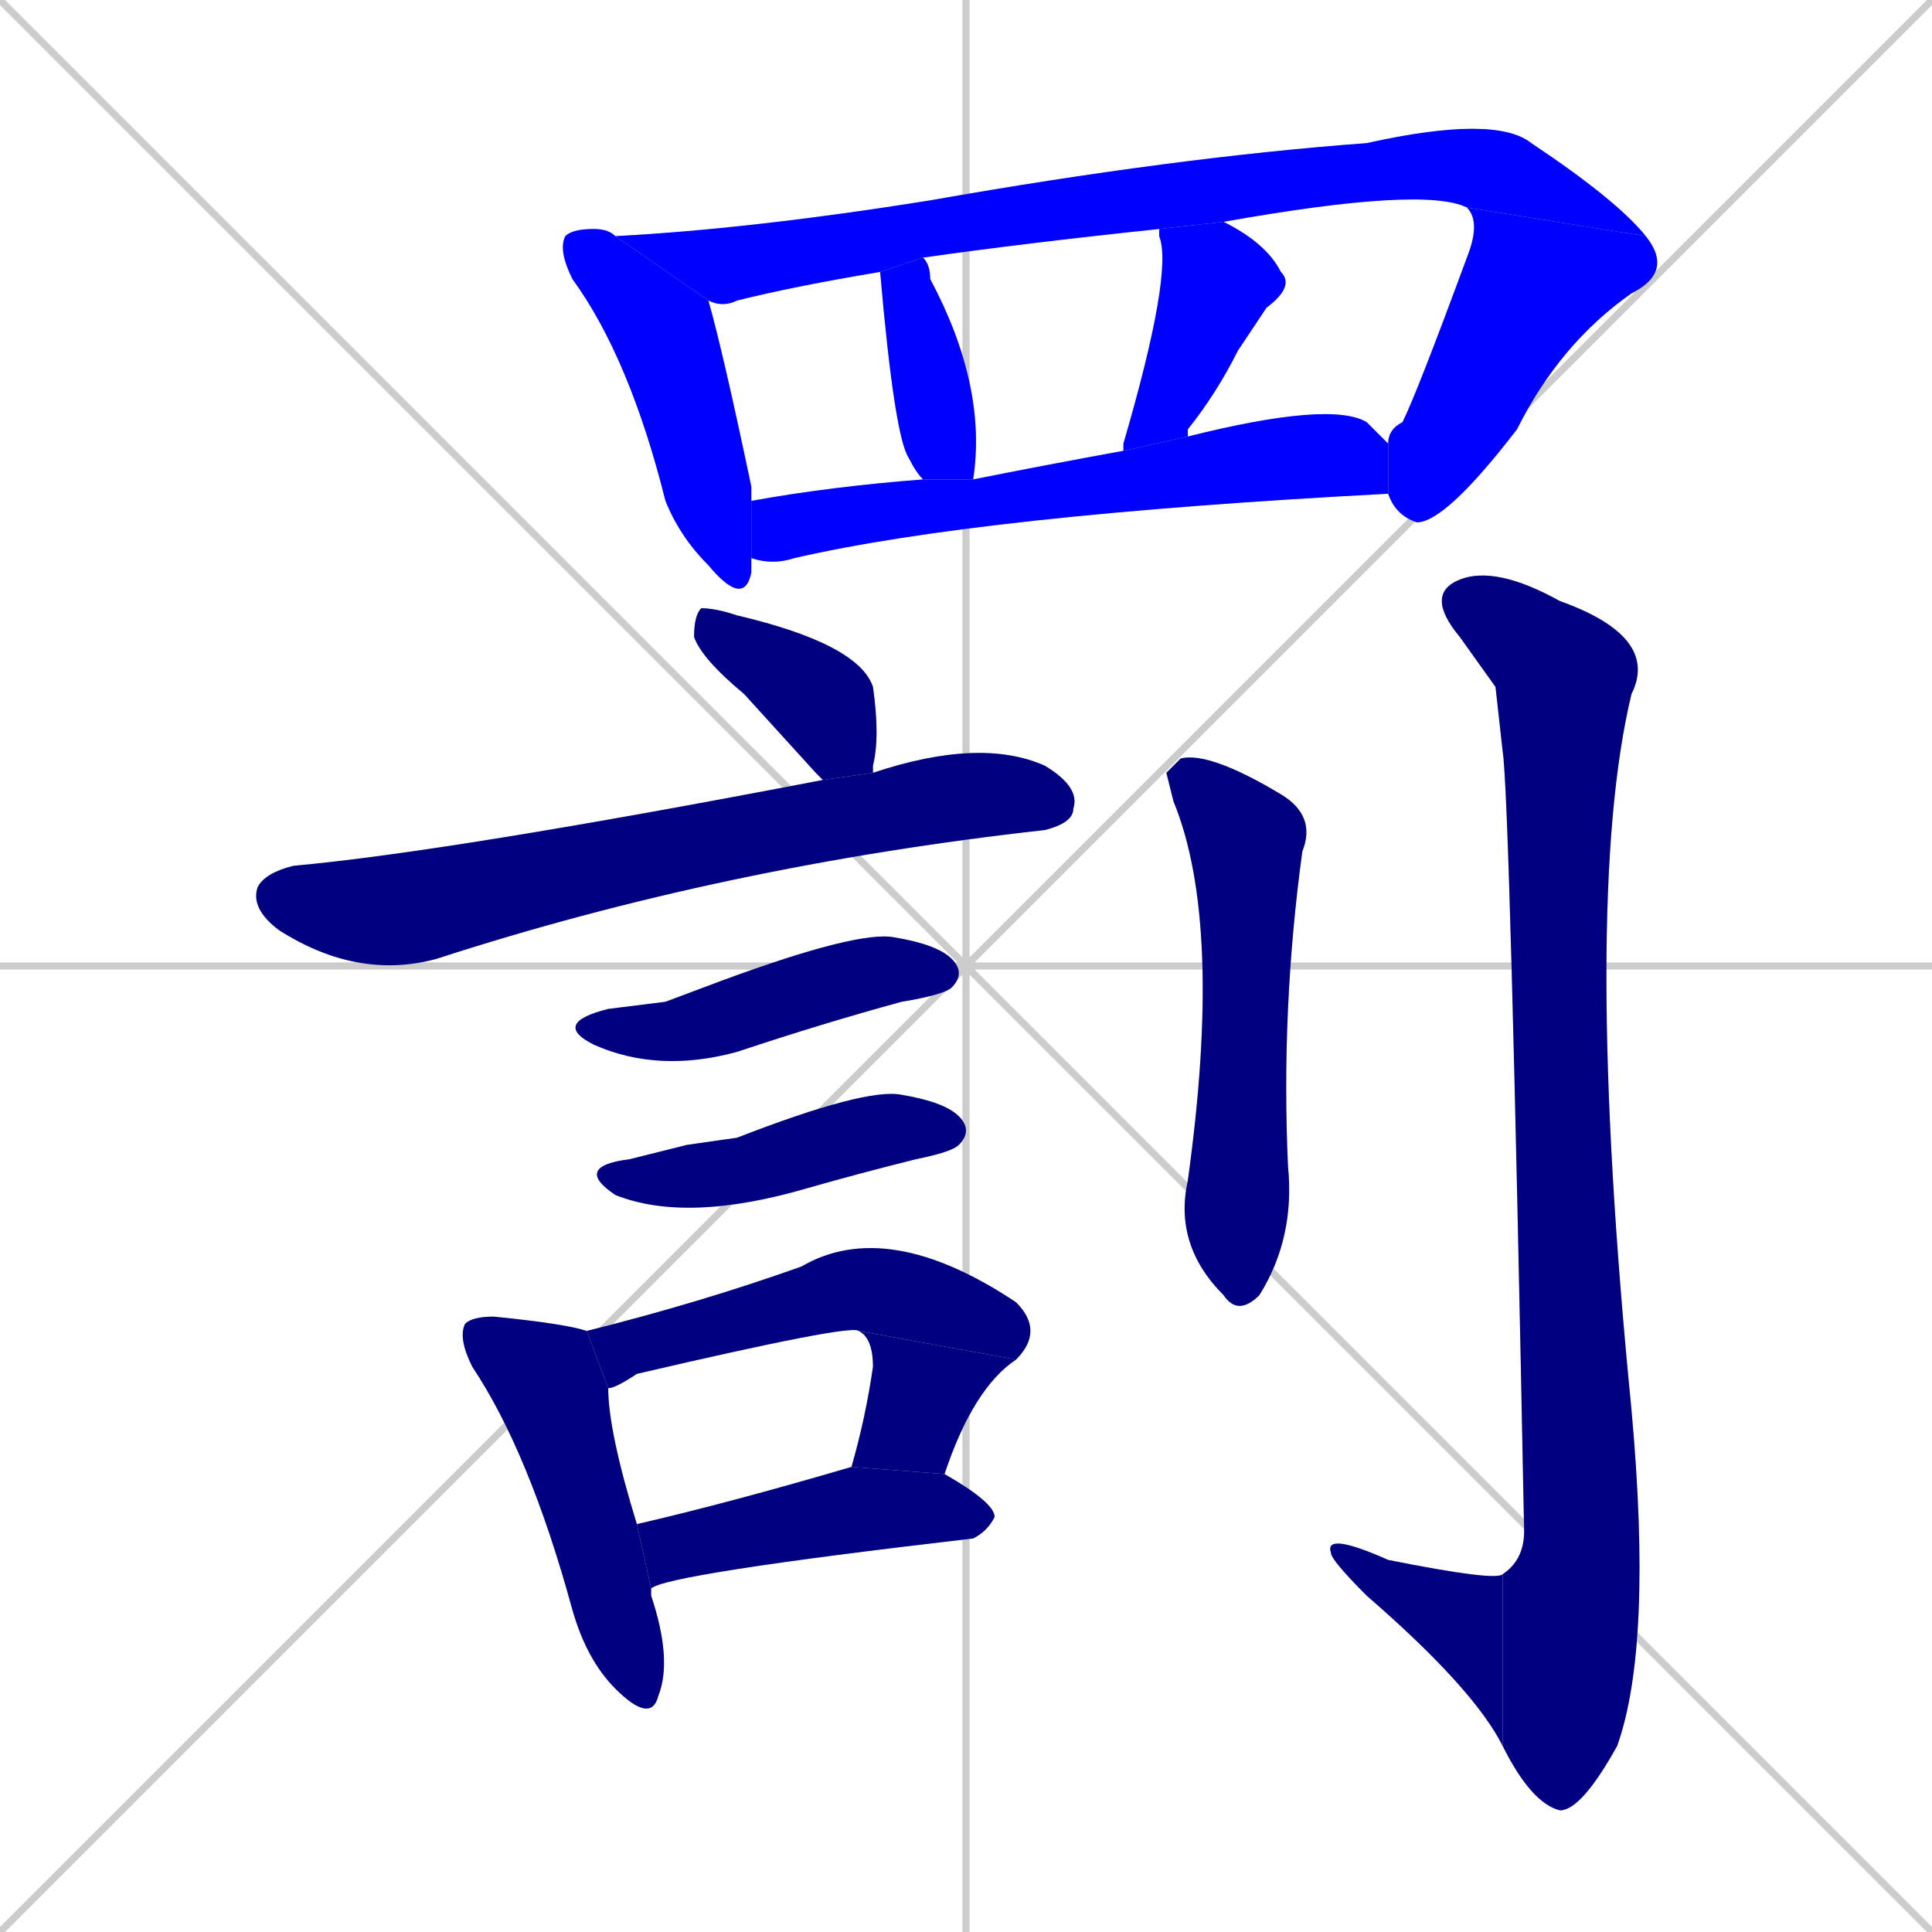 <svg xmlns="http://www.w3.org/2000/svg" xmlns:xlink="http://www.w3.org/1999/xlink" width="270" height="270"><defs><clipPath id="clip-mask-1"><rect x="78" y="32" width="27" height="53"><animate attributeName="y" from="-21" to="32" dur="0.196" begin="0; animate17.end + 1" id="animate1" fill="freeze"/></rect></clipPath><clipPath id="clip-mask-2"><rect x="86" y="16" width="144" height="27"><set attributeName="x" to="-58" begin="0; animate17.end + 1" /><animate attributeName="x" from="-58" to="86" dur="0.533" begin="animate1.end + 0.5" id="animate2" fill="freeze"/></rect></clipPath><clipPath id="clip-mask-3"><rect x="194" y="29" width="40" height="44"><set attributeName="y" to="-15" begin="0; animate17.end + 1" /><animate attributeName="y" from="-15" to="29" dur="0.163" begin="animate2.end" id="animate3" fill="freeze"/></rect></clipPath><clipPath id="clip-mask-4"><rect x="123" y="36" width="15" height="31"><set attributeName="y" to="5" begin="0; animate17.end + 1" /><animate attributeName="y" from="5" to="36" dur="0.115" begin="animate3.end + 0.5" id="animate4" fill="freeze"/></rect></clipPath><clipPath id="clip-mask-5"><rect x="157" y="31" width="24" height="32"><set attributeName="y" to="-1" begin="0; animate17.end + 1" /><animate attributeName="y" from="-1" to="31" dur="0.119" begin="animate4.end + 0.5" id="animate5" fill="freeze"/></rect></clipPath><clipPath id="clip-mask-6"><rect x="105" y="56" width="89" height="23"><set attributeName="x" to="16" begin="0; animate17.end + 1" /><animate attributeName="x" from="16" to="105" dur="0.330" begin="animate5.end + 0.5" id="animate6" fill="freeze"/></rect></clipPath><clipPath id="clip-mask-7"><rect x="97" y="85" width="26" height="24"><set attributeName="x" to="71" begin="0; animate17.end + 1" /><animate attributeName="x" from="71" to="97" dur="0.096" begin="animate6.end + 0.5" id="animate7" fill="freeze"/></rect></clipPath><clipPath id="clip-mask-8"><rect x="35" y="103" width="116" height="34"><set attributeName="x" to="-81" begin="0; animate17.end + 1" /><animate attributeName="x" from="-81" to="35" dur="0.430" begin="animate7.end + 0.5" id="animate8" fill="freeze"/></rect></clipPath><clipPath id="clip-mask-9"><rect x="77" y="130" width="58" height="20"><set attributeName="x" to="19" begin="0; animate17.end + 1" /><animate attributeName="x" from="19" to="77" dur="0.215" begin="animate8.end + 0.5" id="animate9" fill="freeze"/></rect></clipPath><clipPath id="clip-mask-10"><rect x="80" y="152" width="56" height="19"><set attributeName="x" to="24" begin="0; animate17.end + 1" /><animate attributeName="x" from="24" to="80" dur="0.207" begin="animate9.end + 0.5" id="animate10" fill="freeze"/></rect></clipPath><clipPath id="clip-mask-11"><rect x="64" y="184" width="30" height="57"><set attributeName="y" to="127" begin="0; animate17.end + 1" /><animate attributeName="y" from="127" to="184" dur="0.211" begin="animate10.end + 0.5" id="animate11" fill="freeze"/></rect></clipPath><clipPath id="clip-mask-12"><rect x="82" y="170" width="64" height="24"><set attributeName="x" to="18" begin="0; animate17.end + 1" /><animate attributeName="x" from="18" to="82" dur="0.237" begin="animate11.end + 0.5" id="animate12" fill="freeze"/></rect></clipPath><clipPath id="clip-mask-13"><rect x="119" y="186" width="23" height="20"><set attributeName="y" to="166" begin="0; animate17.end + 1" /><animate attributeName="y" from="166" to="186" dur="0.074" begin="animate12.end" id="animate13" fill="freeze"/></rect></clipPath><clipPath id="clip-mask-14"><rect x="89" y="205" width="50" height="17"><set attributeName="x" to="39" begin="0; animate17.end + 1" /><animate attributeName="x" from="39" to="89" dur="0.185" begin="animate13.end + 0.5" id="animate14" fill="freeze"/></rect></clipPath><clipPath id="clip-mask-15"><rect x="163" y="105" width="21" height="79"><set attributeName="y" to="26" begin="0; animate17.end + 1" /><animate attributeName="y" from="26" to="105" dur="0.293" begin="animate14.end + 0.5" id="animate15" fill="freeze"/></rect></clipPath><clipPath id="clip-mask-16"><rect x="199" y="79" width="33" height="174"><set attributeName="y" to="-95" begin="0; animate17.end + 1" /><animate attributeName="y" from="-95" to="79" dur="0.644" begin="animate15.end + 0.5" id="animate16" fill="freeze"/></rect></clipPath><clipPath id="clip-mask-17"><rect x="185" y="214" width="25" height="30"><set attributeName="x" to="210" begin="0; animate17.end + 1" /><animate attributeName="x" from="210" to="185" dur="0.093" begin="animate16.end" id="animate17" fill="freeze"/></rect></clipPath></defs><path d="M 0 0 L 270 270 M 270 0 L 0 270 M 135 0 L 135 270 M 0 135 L 270 135" stroke="#CCCCCC" /><path d="M 105 79 L 105 80 Q 104 85 99 79 Q 95 75 93 70 Q 88 50 80 39 Q 78 35 79 33 Q 80 32 83 32 Q 85 32 86 33 L 99 42 Q 101 49 105 68 Q 105 69 105 70 L 105 78" fill="#CCCCCC"/><path d="M 123 38 Q 111 40 103 42 Q 101 43 99 42 L 86 33 Q 105 32 130 28 Q 164 22 191 20 Q 209 16 214 20 Q 226 28 230 33 L 205 29 Q 199 26 171 31 L 162 32 Q 143 34 129 36" fill="#CCCCCC"/><path d="M 194 62 Q 194 60 196 59 Q 198 55 205 36 Q 207 31 205 29 L 230 33 Q 234 38 228 41 Q 218 48 212 60 Q 202 73 198 73 Q 195 72 194 69" fill="#CCCCCC"/><path d="M 129 67 Q 128 66 127 64 Q 125 61 123 38 L 123 38 L 129 36 Q 130 37 130 39 Q 138 54 136 67" fill="#CCCCCC"/><path d="M 157 63 Q 157 62 157 62 Q 164 38 162 33 Q 162 32 162 32 L 171 31 Q 177 34 179 38 Q 181 40 177 43 Q 175 46 173 49 Q 170 55 166 60 Q 166 60 166 61" fill="#CCCCCC"/><path d="M 105 70 Q 116 68 129 67 L 136 67 Q 146 65 157 63 L 166 61 Q 186 56 191 59 Q 193 61 194 62 L 194 69 Q 137 72 111 78 Q 108 79 105 78" fill="#CCCCCC"/><path d="M 114 108 L 104 97 Q 98 92 97 89 Q 97 86 98 85 Q 100 85 103 86 Q 120 90 122 96 Q 123 103 122 107 Q 122 107 122 108 L 115 109" fill="#CCCCCC"/><path d="M 122 108 Q 137 103 146 107 Q 151 110 150 113 Q 150 115 146 116 Q 101 121 61 134 Q 50 137 39 130 Q 35 127 36 124 Q 37 122 41 121 Q 63 119 115 109" fill="#CCCCCC"/><path d="M 93 140 L 101 137 Q 120 130 125 131 Q 131 132 133 134 Q 135 136 133 138 Q 132 139 126 140 Q 115 143 103 147 Q 92 150 83 146 Q 77 143 85 141" fill="#CCCCCC"/><path d="M 96 160 L 103 159 Q 121 152 126 153 Q 132 154 134 156 Q 136 158 134 160 Q 133 161 128 162 Q 120 164 113 166 Q 96 171 86 167 Q 80 163 88 162" fill="#CCCCCC"/><path d="M 91 222 L 91 223 Q 94 232 92 237 Q 91 241 86 236 Q 82 232 80 225 Q 74 203 66 191 Q 64 187 65 185 Q 66 184 69 184 Q 79 185 82 186 L 85 194 Q 85 200 89 213 L 91 222" fill="#CCCCCC"/><path d="M 82 186 Q 98 182 112 177 Q 124 170 142 182 Q 146 186 142 190 L 120 186 Q 119 185 89 192 Q 86 194 85 194" fill="#CCCCCC"/><path d="M 119 205 Q 121 198 122 191 Q 122 187 120 186 L 142 190 Q 136 194 132 206" fill="#CCCCCC"/><path d="M 89 213 Q 102 210 119 205 Q 119 205 119 205 L 132 206 Q 139 210 139 212 Q 138 214 136 215 Q 93 220 91 222" fill="#CCCCCC"/><path d="M 163 108 L 165 106 Q 169 105 179 111 Q 184 114 182 119 Q 179 141 180 163 Q 181 173 176 181 Q 173 184 171 181 Q 164 174 166 165 Q 171 129 164 112" fill="#CCCCCC"/><path d="M 209 96 L 204 89 Q 199 83 204 81 Q 209 79 218 84 Q 232 89 228 97 Q 221 126 228 197 Q 231 230 226 244 Q 221 253 218 253 Q 214 252 210 244 L 210 220 Q 213 218 213 214 Q 211 111 210 105" fill="#CCCCCC"/><path d="M 210 244 Q 206 236 191 223 Q 186 218 186 217 Q 185 214 194 218 Q 209 221 210 220" fill="#CCCCCC"/><path d="M 105 79 L 105 80 Q 104 85 99 79 Q 95 75 93 70 Q 88 50 80 39 Q 78 35 79 33 Q 80 32 83 32 Q 85 32 86 33 L 99 42 Q 101 49 105 68 Q 105 69 105 70 L 105 78" fill="#0000ff" clip-path="url(#clip-mask-1)" /><path d="M 123 38 Q 111 40 103 42 Q 101 43 99 42 L 86 33 Q 105 32 130 28 Q 164 22 191 20 Q 209 16 214 20 Q 226 28 230 33 L 205 29 Q 199 26 171 31 L 162 32 Q 143 34 129 36" fill="#0000ff" clip-path="url(#clip-mask-2)" /><path d="M 194 62 Q 194 60 196 59 Q 198 55 205 36 Q 207 31 205 29 L 230 33 Q 234 38 228 41 Q 218 48 212 60 Q 202 73 198 73 Q 195 72 194 69" fill="#0000ff" clip-path="url(#clip-mask-3)" /><path d="M 129 67 Q 128 66 127 64 Q 125 61 123 38 L 123 38 L 129 36 Q 130 37 130 39 Q 138 54 136 67" fill="#0000ff" clip-path="url(#clip-mask-4)" /><path d="M 157 63 Q 157 62 157 62 Q 164 38 162 33 Q 162 32 162 32 L 171 31 Q 177 34 179 38 Q 181 40 177 43 Q 175 46 173 49 Q 170 55 166 60 Q 166 60 166 61" fill="#0000ff" clip-path="url(#clip-mask-5)" /><path d="M 105 70 Q 116 68 129 67 L 136 67 Q 146 65 157 63 L 166 61 Q 186 56 191 59 Q 193 61 194 62 L 194 69 Q 137 72 111 78 Q 108 79 105 78" fill="#0000ff" clip-path="url(#clip-mask-6)" /><path d="M 114 108 L 104 97 Q 98 92 97 89 Q 97 86 98 85 Q 100 85 103 86 Q 120 90 122 96 Q 123 103 122 107 Q 122 107 122 108 L 115 109" fill="#000080" clip-path="url(#clip-mask-7)" /><path d="M 122 108 Q 137 103 146 107 Q 151 110 150 113 Q 150 115 146 116 Q 101 121 61 134 Q 50 137 39 130 Q 35 127 36 124 Q 37 122 41 121 Q 63 119 115 109" fill="#000080" clip-path="url(#clip-mask-8)" /><path d="M 93 140 L 101 137 Q 120 130 125 131 Q 131 132 133 134 Q 135 136 133 138 Q 132 139 126 140 Q 115 143 103 147 Q 92 150 83 146 Q 77 143 85 141" fill="#000080" clip-path="url(#clip-mask-9)" /><path d="M 96 160 L 103 159 Q 121 152 126 153 Q 132 154 134 156 Q 136 158 134 160 Q 133 161 128 162 Q 120 164 113 166 Q 96 171 86 167 Q 80 163 88 162" fill="#000080" clip-path="url(#clip-mask-10)" /><path d="M 91 222 L 91 223 Q 94 232 92 237 Q 91 241 86 236 Q 82 232 80 225 Q 74 203 66 191 Q 64 187 65 185 Q 66 184 69 184 Q 79 185 82 186 L 85 194 Q 85 200 89 213 L 91 222" fill="#000080" clip-path="url(#clip-mask-11)" /><path d="M 82 186 Q 98 182 112 177 Q 124 170 142 182 Q 146 186 142 190 L 120 186 Q 119 185 89 192 Q 86 194 85 194" fill="#000080" clip-path="url(#clip-mask-12)" /><path d="M 119 205 Q 121 198 122 191 Q 122 187 120 186 L 142 190 Q 136 194 132 206" fill="#000080" clip-path="url(#clip-mask-13)" /><path d="M 89 213 Q 102 210 119 205 Q 119 205 119 205 L 132 206 Q 139 210 139 212 Q 138 214 136 215 Q 93 220 91 222" fill="#000080" clip-path="url(#clip-mask-14)" /><path d="M 163 108 L 165 106 Q 169 105 179 111 Q 184 114 182 119 Q 179 141 180 163 Q 181 173 176 181 Q 173 184 171 181 Q 164 174 166 165 Q 171 129 164 112" fill="#000080" clip-path="url(#clip-mask-15)" /><path d="M 209 96 L 204 89 Q 199 83 204 81 Q 209 79 218 84 Q 232 89 228 97 Q 221 126 228 197 Q 231 230 226 244 Q 221 253 218 253 Q 214 252 210 244 L 210 220 Q 213 218 213 214 Q 211 111 210 105" fill="#000080" clip-path="url(#clip-mask-16)" /><path d="M 210 244 Q 206 236 191 223 Q 186 218 186 217 Q 185 214 194 218 Q 209 221 210 220" fill="#000080" clip-path="url(#clip-mask-17)" /></svg>